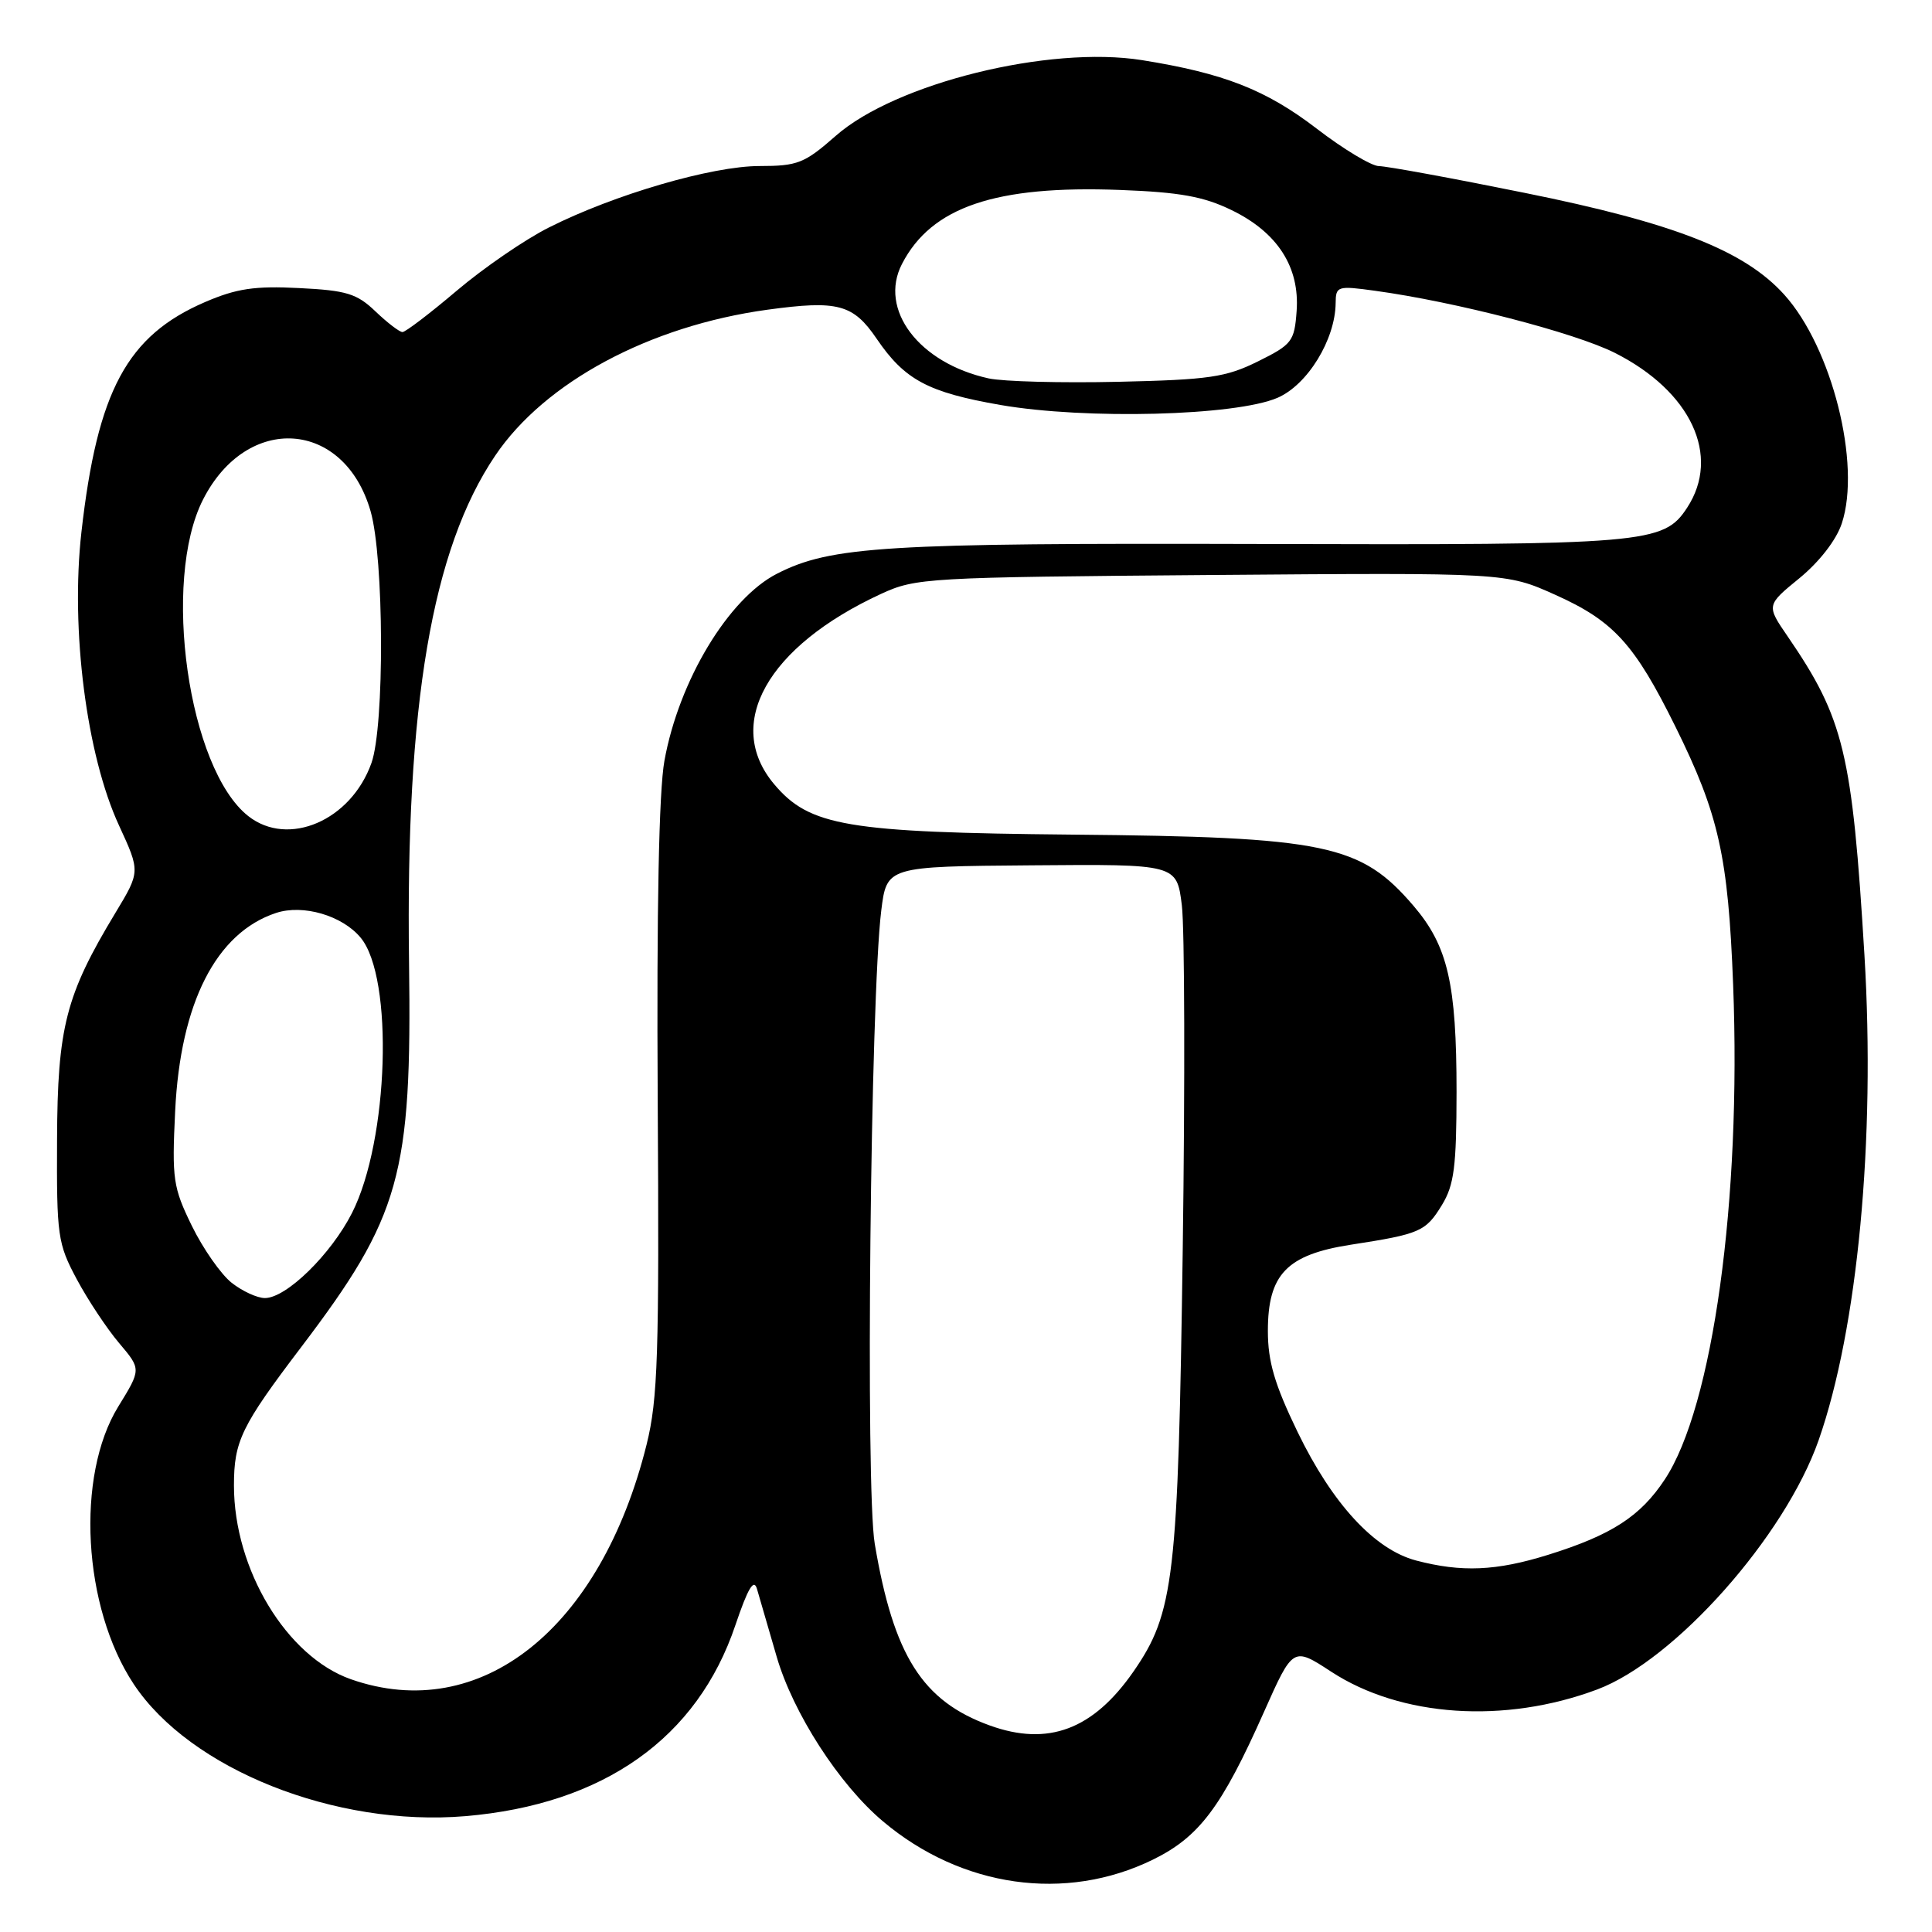 <?xml version="1.0" encoding="UTF-8" standalone="no"?>
<!DOCTYPE svg PUBLIC "-//W3C//DTD SVG 1.1//EN" "http://www.w3.org/Graphics/SVG/1.1/DTD/svg11.dtd" >
<svg xmlns="http://www.w3.org/2000/svg" xmlns:xlink="http://www.w3.org/1999/xlink" version="1.1" viewBox="0 0 256 256">
 <g >
 <path fill="currentColor"
d=" M 152.75 246.42 C 158.90 243.41 161.87 239.47 167.48 226.85 C 171.33 218.20 171.33 218.20 176.41 221.52 C 185.63 227.53 199.38 228.45 211.62 223.87 C 221.92 220.02 236.50 203.60 240.98 190.83 C 246.16 176.03 248.52 151.00 247.05 126.59 C 245.43 99.78 244.34 95.23 236.89 84.35 C 234.04 80.20 234.04 80.20 238.45 76.60 C 241.09 74.43 243.33 71.54 244.05 69.35 C 246.64 61.51 242.74 46.03 236.41 39.03 C 231.14 33.20 221.84 29.55 202.00 25.55 C 192.38 23.60 183.70 22.01 182.71 22.01 C 181.73 22.00 178.01 19.77 174.45 17.03 C 167.74 11.89 162.15 9.70 151.33 7.97 C 139.01 6.00 118.65 11.04 110.74 18.00 C 106.60 21.64 105.69 22.00 100.65 22.00 C 94.34 22.00 81.41 25.77 72.74 30.14 C 69.57 31.73 64.08 35.50 60.52 38.52 C 56.97 41.53 53.73 44.00 53.33 44.00 C 52.94 44.00 51.33 42.77 49.76 41.27 C 47.29 38.90 45.92 38.48 39.62 38.17 C 33.75 37.87 31.34 38.23 27.18 40.02 C 16.84 44.47 12.91 51.77 10.79 70.50 C 9.33 83.41 11.46 100.08 15.78 109.40 C 18.59 115.50 18.59 115.50 15.28 120.98 C 8.71 131.86 7.62 136.10 7.56 151.00 C 7.50 163.77 7.64 164.77 10.17 169.50 C 11.64 172.25 14.17 176.06 15.78 177.96 C 18.72 181.43 18.72 181.43 15.67 186.38 C 10.01 195.58 10.97 212.96 17.71 223.14 C 25.18 234.43 44.44 242.10 61.66 240.65 C 79.99 239.10 92.41 230.31 97.45 215.32 C 99.10 210.45 99.89 209.12 100.30 210.53 C 100.61 211.62 101.79 215.65 102.91 219.51 C 105.08 226.98 111.19 236.46 117.00 241.34 C 127.42 250.12 141.19 252.07 152.75 246.42 Z  M 131.14 228.63 C 122.22 225.40 118.41 219.39 115.91 204.57 C 114.66 197.23 115.34 132.23 116.77 120.66 C 117.50 114.81 117.50 114.81 136.71 114.66 C 155.92 114.50 155.92 114.50 156.60 119.95 C 156.97 122.94 157.03 143.42 156.72 165.45 C 156.11 209.18 155.58 213.70 150.19 221.49 C 144.84 229.19 138.88 231.43 131.14 228.63 Z  M 46.50 222.51 C 37.98 219.52 31.00 207.96 31.00 196.84 C 31.00 190.96 31.96 188.97 39.91 178.50 C 53.06 161.17 54.59 155.73 54.20 127.50 C 53.73 93.41 57.24 72.77 65.62 60.37 C 72.20 50.62 86.09 43.18 101.68 41.04 C 111.03 39.76 113.05 40.30 116.18 44.91 C 119.88 50.34 122.97 51.99 132.56 53.66 C 143.89 55.62 163.71 55.11 169.28 52.71 C 173.26 50.99 176.93 45.00 176.98 40.16 C 177.00 37.91 177.21 37.84 182.21 38.53 C 192.87 39.99 208.67 44.09 213.96 46.75 C 224.07 51.84 228.06 60.40 223.55 67.28 C 220.43 72.04 218.25 72.23 166.83 72.08 C 117.28 71.94 110.10 72.38 102.97 76.01 C 96.52 79.30 89.96 90.19 88.04 100.80 C 87.31 104.82 87.00 120.45 87.15 145.73 C 87.36 179.55 87.17 185.38 85.68 191.40 C 79.59 215.87 63.66 228.52 46.50 222.51 Z  M 187.62 206.77 C 182.12 205.31 176.53 199.24 171.93 189.73 C 168.89 183.44 168.00 180.42 168.00 176.36 C 168.00 168.85 170.50 166.25 179.00 164.93 C 188.20 163.51 188.91 163.19 191.07 159.66 C 192.68 157.01 192.99 154.59 193.00 144.69 C 193.00 130.33 191.85 125.35 187.30 120.03 C 180.30 111.86 175.72 110.90 142.00 110.59 C 112.21 110.31 107.26 109.47 102.58 103.91 C 95.88 95.95 101.67 85.66 116.73 78.70 C 121.35 76.57 122.75 76.49 160.52 76.19 C 199.54 75.88 199.54 75.88 206.07 78.81 C 213.81 82.28 216.58 85.32 222.01 96.30 C 227.76 107.93 228.99 113.45 229.65 130.50 C 230.75 159.01 226.97 186.41 220.59 196.04 C 217.36 200.93 213.54 203.40 205.14 206.02 C 198.25 208.17 193.66 208.36 187.62 206.77 Z  M 30.70 169.98 C 29.28 168.86 26.91 165.47 25.43 162.45 C 22.93 157.33 22.77 156.25 23.21 147.22 C 23.90 132.89 28.64 123.59 36.58 120.97 C 40.15 119.79 45.36 121.31 47.79 124.25 C 52.19 129.55 51.51 151.11 46.65 160.71 C 43.86 166.21 37.94 172.00 35.10 172.00 C 34.09 172.00 32.11 171.09 30.70 169.98 Z  M 32.89 108.13 C 24.95 101.87 21.40 76.98 26.91 66.18 C 32.75 54.72 45.61 55.62 49.10 67.72 C 50.89 73.92 50.97 96.17 49.22 101.10 C 46.51 108.73 38.19 112.31 32.89 108.13 Z  M 131.00 50.14 C 121.76 48.11 116.39 41.01 119.52 34.97 C 123.42 27.42 131.90 24.54 148.42 25.17 C 156.35 25.47 159.50 26.04 163.21 27.85 C 169.28 30.80 172.23 35.39 171.81 41.21 C 171.52 45.24 171.20 45.65 166.68 47.89 C 162.44 49.99 160.22 50.32 148.18 50.59 C 140.66 50.76 132.93 50.56 131.00 50.14 Z "/>
</g>
</svg>